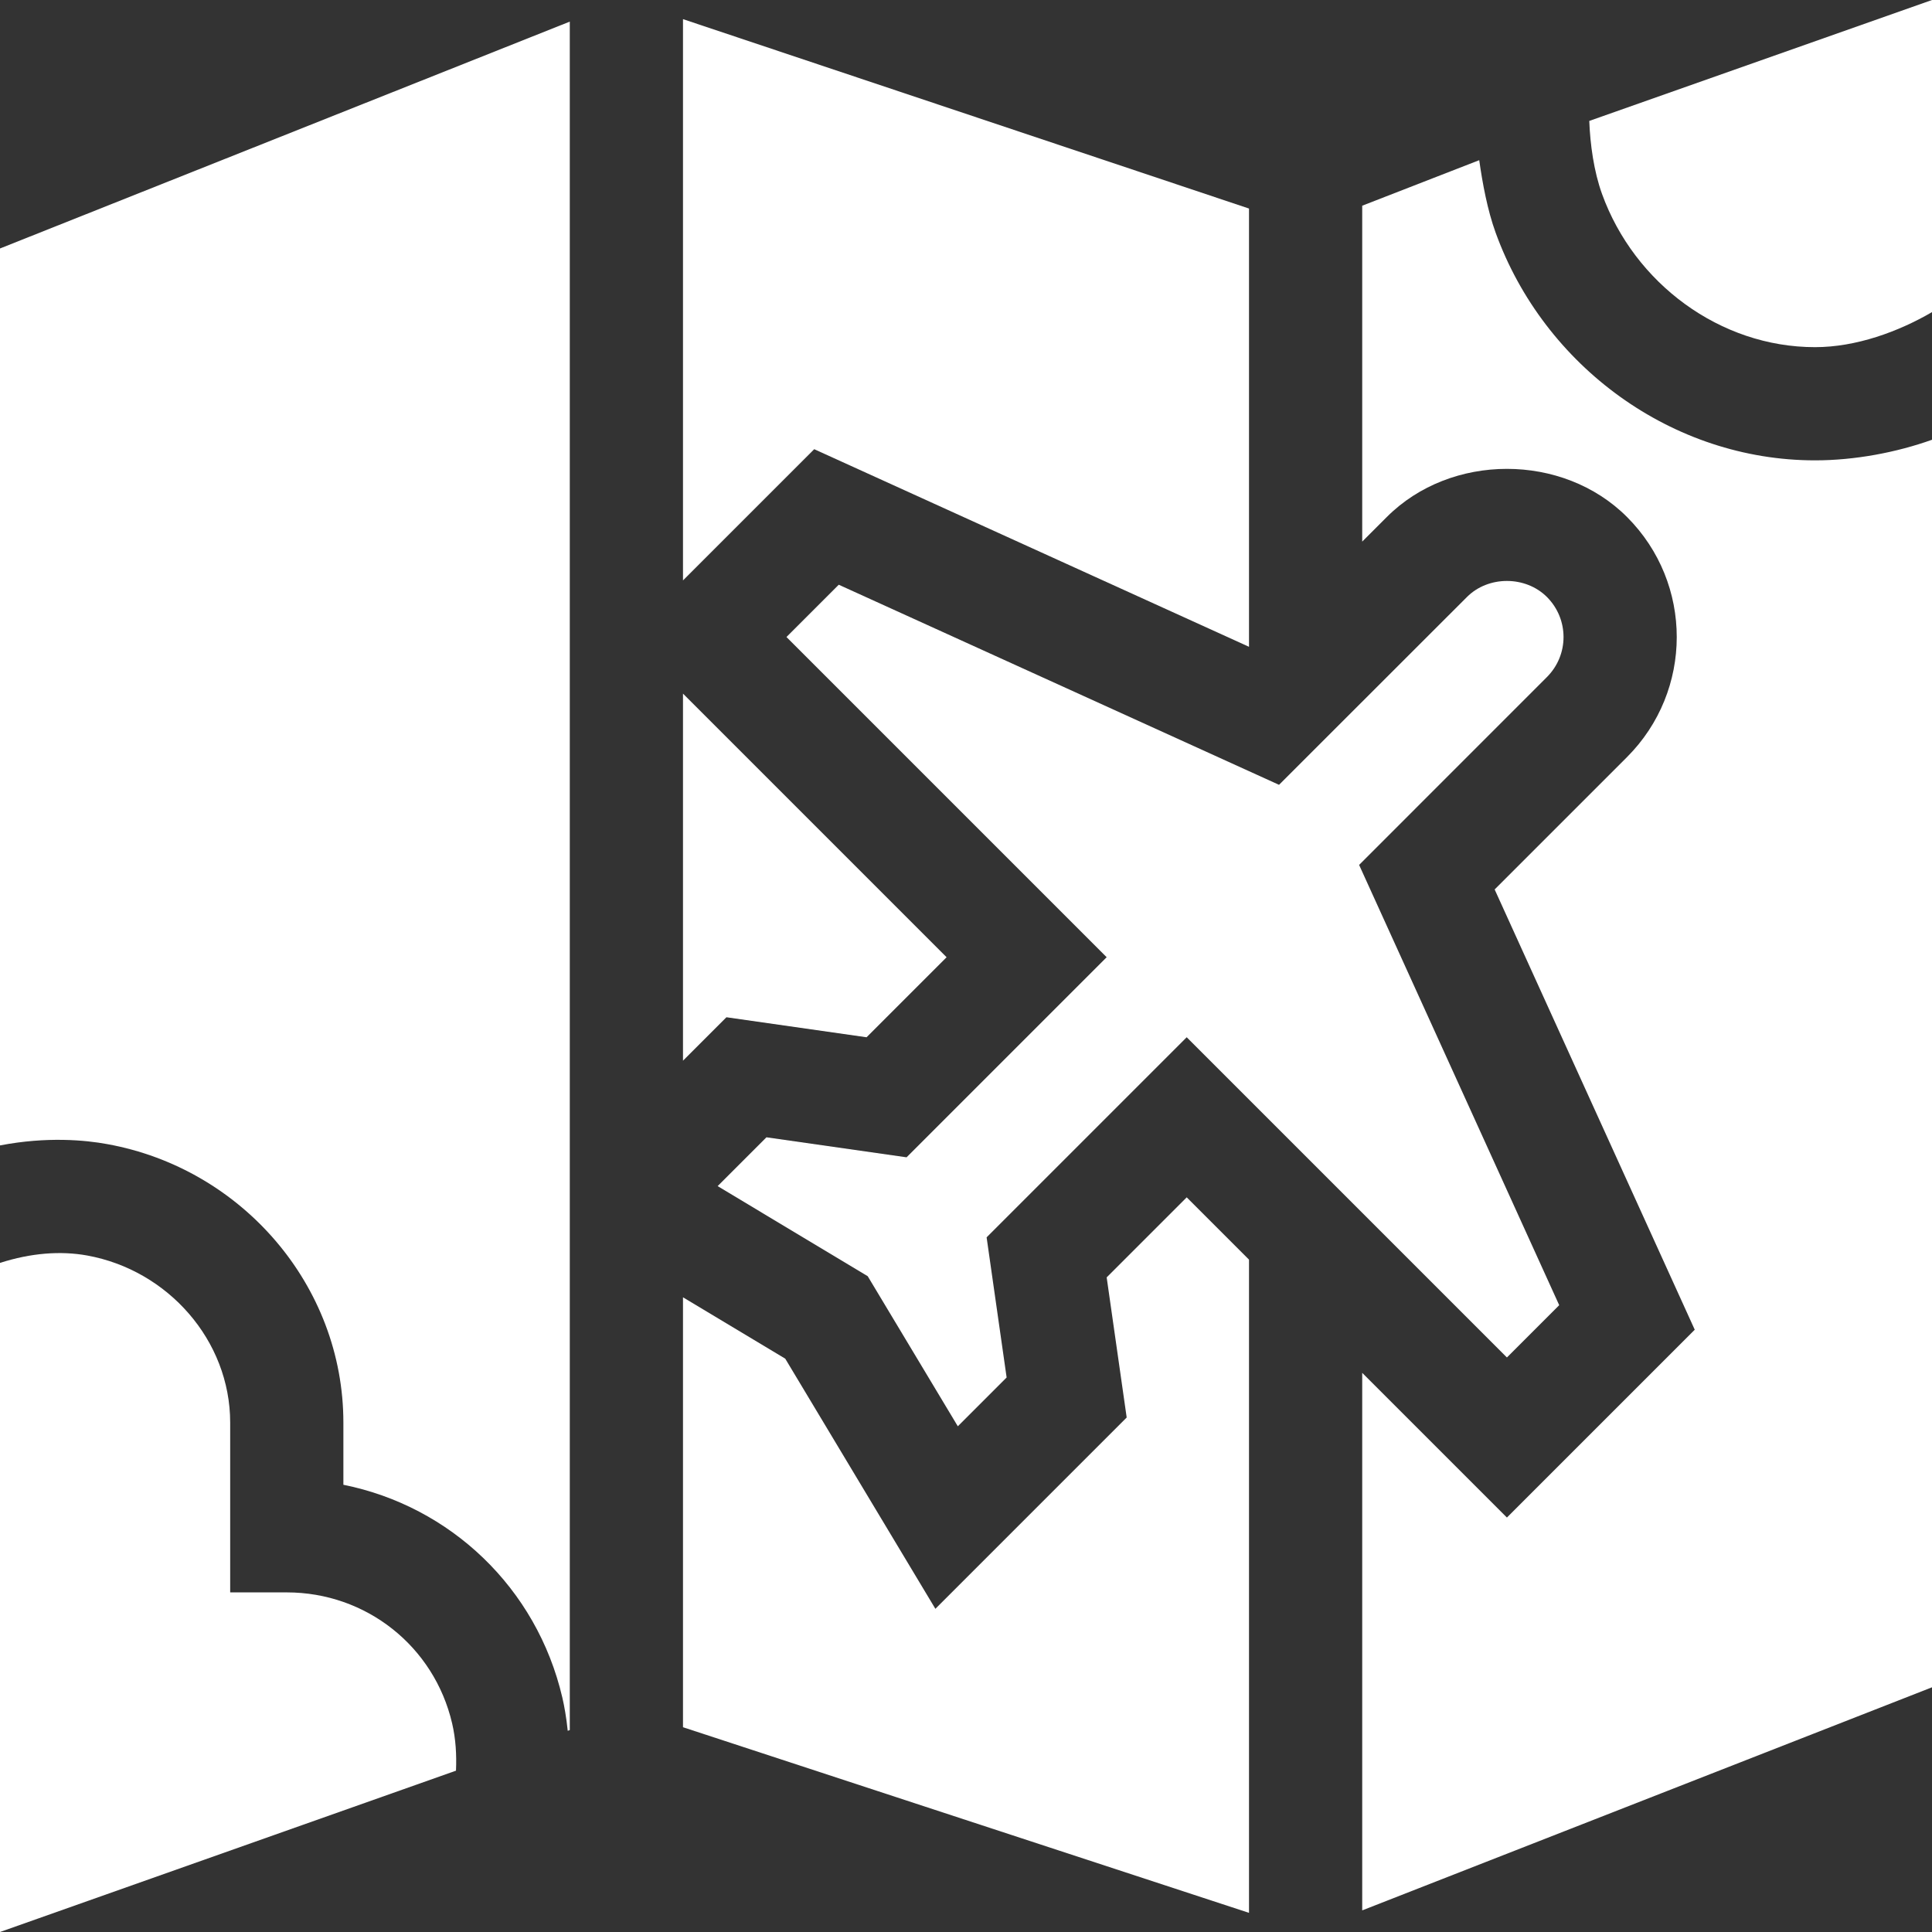 <svg xmlns="http://www.w3.org/2000/svg" xmlns:xlink="http://www.w3.org/1999/xlink" version="1.1" id="Layer_1" x="0px" y="0px" viewBox="0 0 512 512" style="enable-background:new 0 0 512 512;" xml:space="preserve" width="300" height="300" xmlns:svgjs="http://svgjs.dev/svgjs"><rect x="0" y="0" width="512" height="512" fill="#333333" stroke="none"/><g transform="matrix(1,0,0,1,0,0)"><g>
	<polygon points="229.647,274.886 250.858,253.675 181,183.816 181,281.097 192.514,269.583  " fill="#ffffffff" data-original-color="#000000ff" stroke="none"/>
	<path d="M331,171.409V55.267L181,5.074c0,10.529,0,151.823,0,148.743l34.775-34.775L331,171.409z" fill="#ffffffff" data-original-color="#000000ff" stroke="none"/>
	<path d="M424.56,51.42C433.129,75.092,455.819,92,481,92c10.913,0,22.118-4.109,31-9.286V0l-90.826,32.047   C421.41,38.24,422.379,45.398,424.56,51.42z" fill="#ffffffff" data-original-color="#000000ff" stroke="none"/>
	<path d="M331,333.816l-16.509-16.509l-21.211,21.211l5.303,37.134l-50.698,50.698L208.1,360.066L181,343.801   c0,5.808,0,117.263,0,113.932l150,49.193V333.816z" fill="#ffffffff" data-original-color="#000000ff" stroke="none"/>
	<path d="M28.418,303.201C64.102,309.646,91,340.687,91,377v16.479c28.345,5.698,51.226,27.29,58.022,56.382   c0.522,2.225,1.064,5.246,1.432,8.818l0.546-0.194c0-46.943,0-406.736,0-452.758L0,65.849v237.699   C12.473,301.154,22.646,302.139,28.418,303.201z" fill="#ffffffff" data-original-color="#000000ff" stroke="none"/>
	<path d="M399.35,359.744l13.857-13.857L360.18,229.212l49.775-49.79c5.841-5.841,5.887-15.295,0-21.211   c-5.684-5.669-15.542-5.669-21.196,0l-49.805,49.775l-116.675-53.027l-13.857,13.857l84.858,84.858l-53.027,53.027l-37.134-5.303   l-12.935,12.935l39.771,23.877l23.877,39.771l12.935-12.935l-5.303-37.134l53.027-53.027L399.35,359.744z" fill="#ffffffff" data-original-color="#000000ff" stroke="none"/>
	<path d="M396.347,61.63c-2.164-5.984-3.472-13.067-4.336-19.179L361,54.514v89.017l6.533-6.531   c16.963-16.978,46.641-17.007,63.633,0c17.631,17.631,17.547,46.1,0,63.647l-35.068,35.068l53.027,116.675l-49.775,49.775   L361,363.816v142.456l151-59.121v-330.61c-9.441,3.375-20.477,5.458-31,5.458C443.222,122,409.208,97.138,396.347,61.63z" fill="#ffffffff" data-original-color="#000000ff" stroke="none"/>
	<path d="M119.813,456.688C115.038,436.268,97.021,422,76,422H61v-45c0-21.782-16.527-40.415-37.914-44.282   C16.025,331.442,8.168,332.06,0,334.682V512l120.843-42.755C121.02,465.055,120.791,460.86,119.813,456.688z" fill="#ffffffff" data-original-color="#000000ff" stroke="none"/>
</g></g></svg>